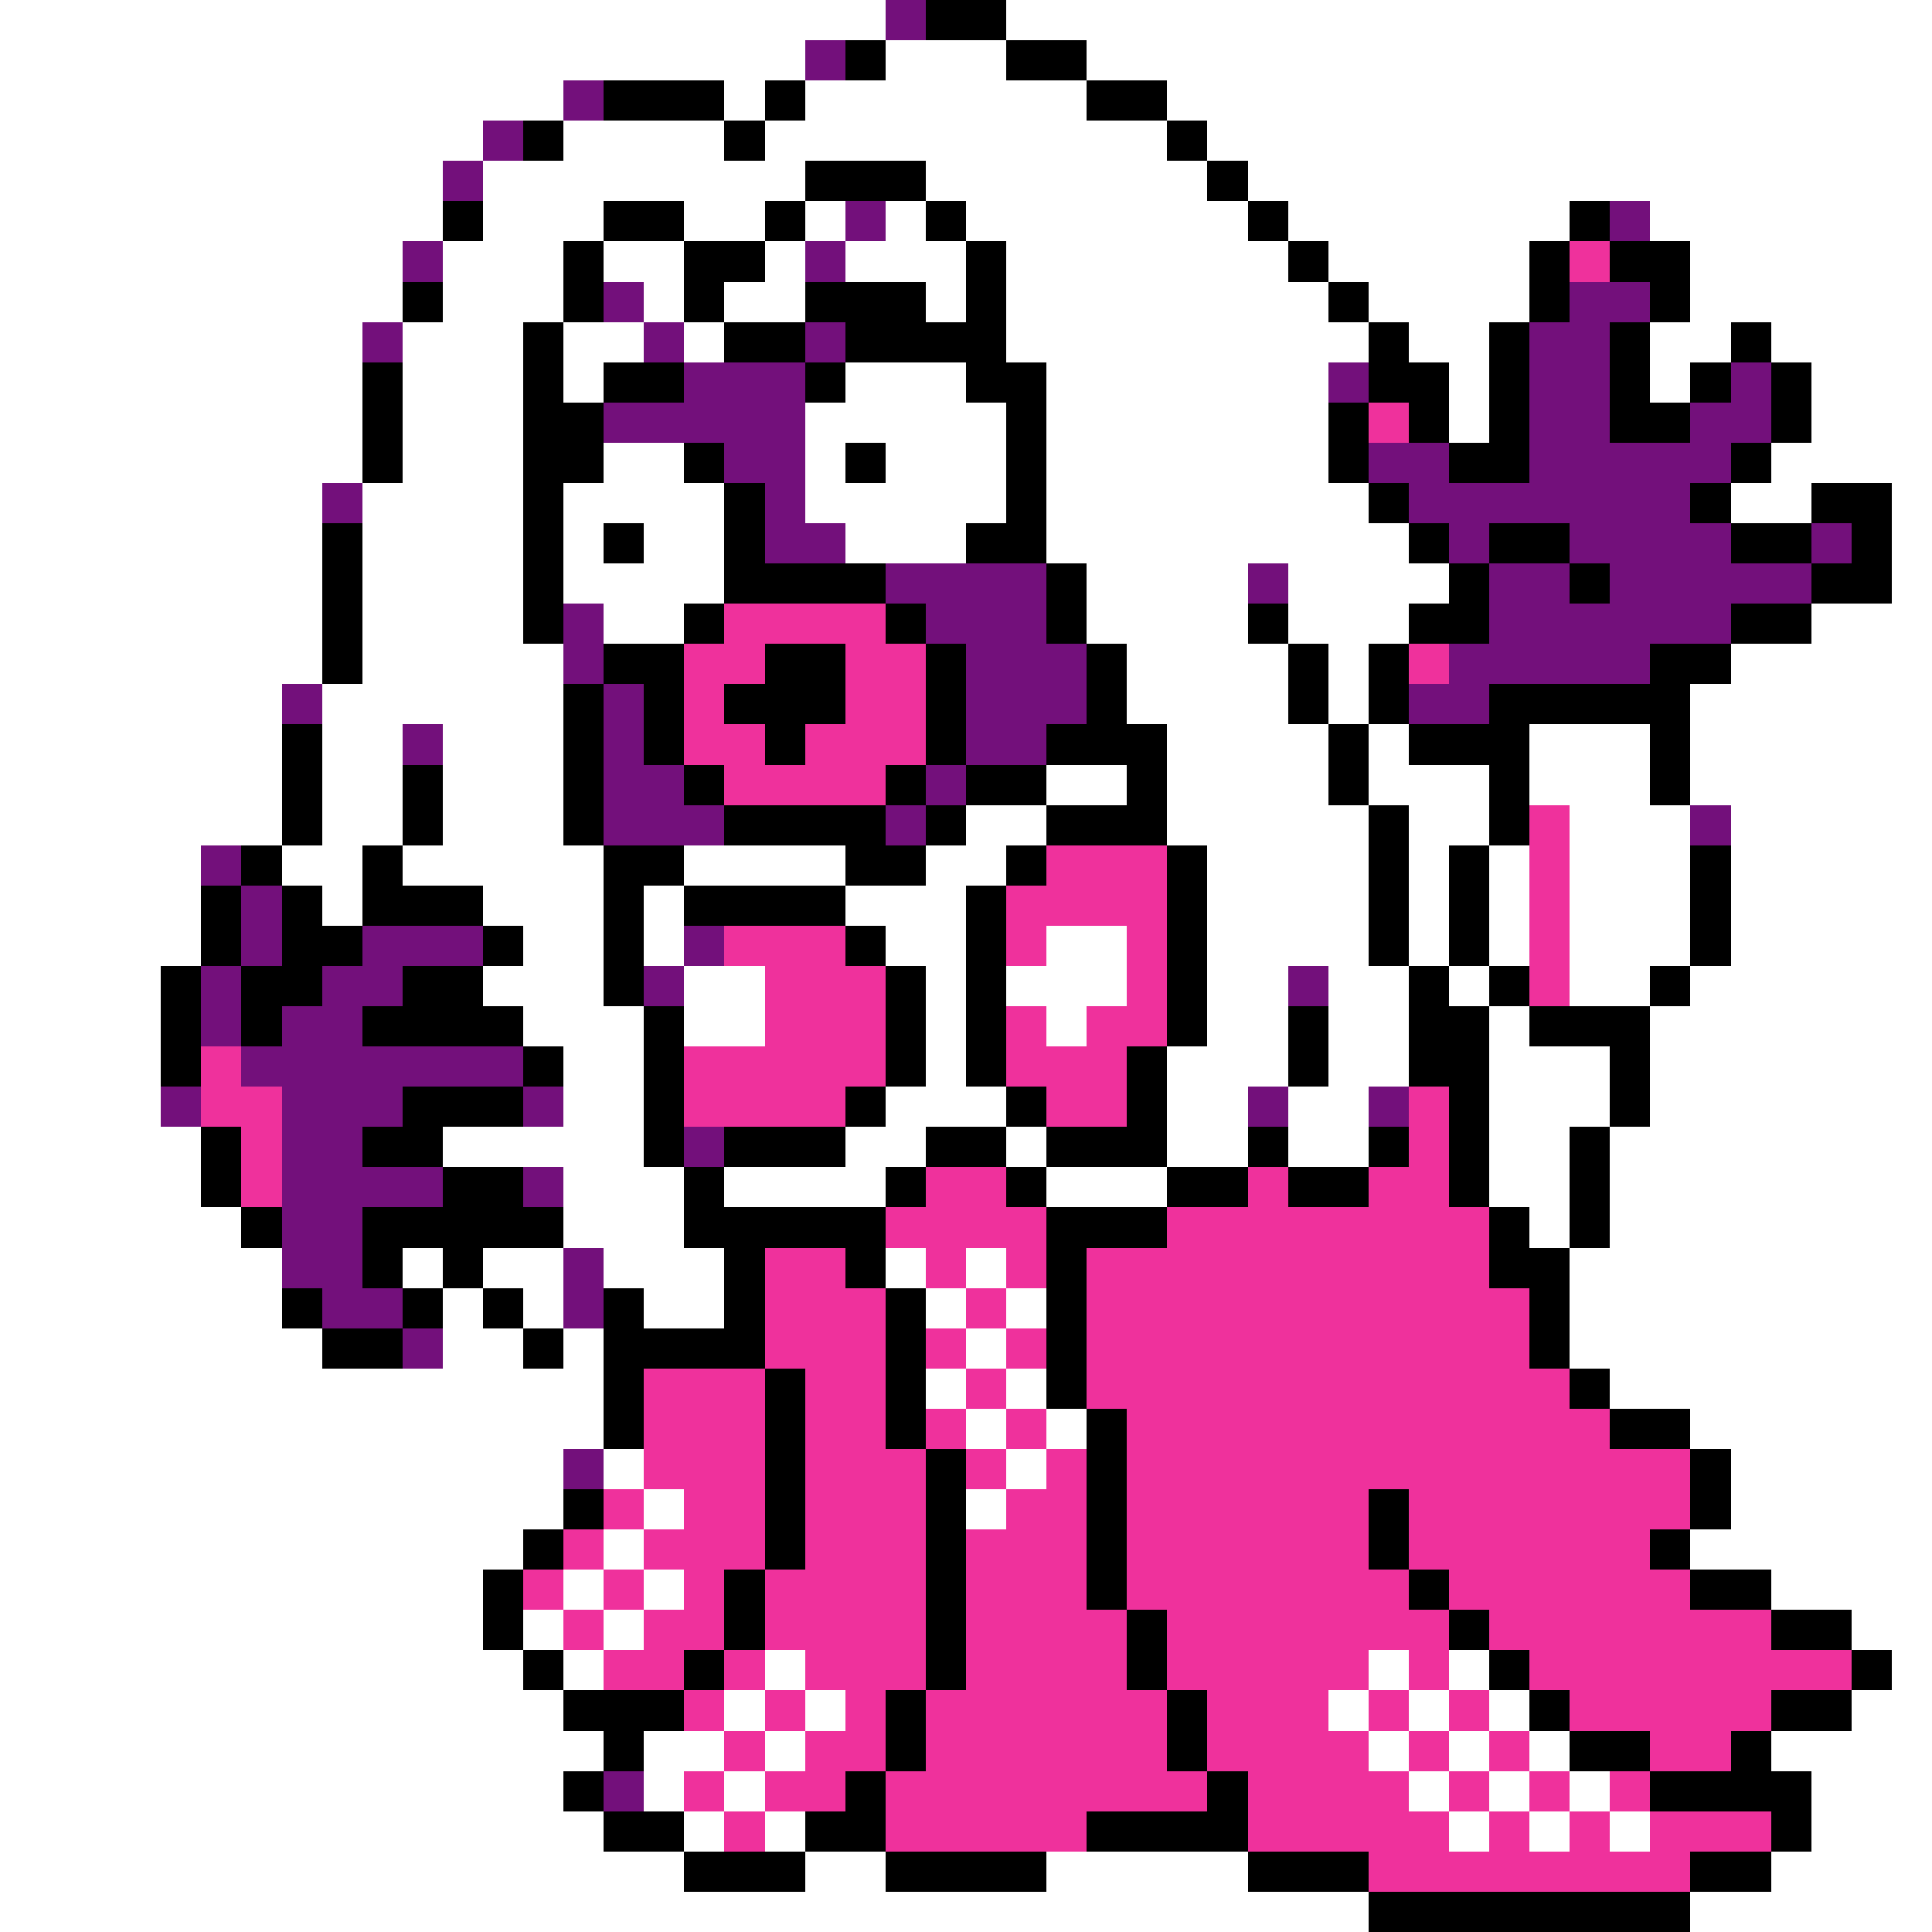 <svg xmlns="http://www.w3.org/2000/svg" viewBox="0 -0.5 48 48" shape-rendering="crispEdges">
<rect x="0" y="-0.5" width="48" height="48" fill="#333333" stroke="none"/>
<path stroke="#ffffff" d="M0 0h22M25 0h23M0 1h20M22 1h3M27 1h21M0 2h14M18 2h1M20 2h7M29 2h19M0 3h12M14 3h4M19 3h10M30 3h18M0 4h11M12 4h8M23 4h7M31 4h17M0 5h11M12 5h3M17 5h2M20 5h1M22 5h1M24 5h7M32 5h7M41 5h7M0 6h10M11 6h3M15 6h2M19 6h1M21 6h3M25 6h7M33 6h5M42 6h6M0 7h10M11 7h3M16 7h1M18 7h2M23 7h1M25 7h8M34 7h4M42 7h6M0 8h9M10 8h3M14 8h2M17 8h1M25 8h9M35 8h2M41 8h2M44 8h4M0 9h9M10 9h3M14 9h1M21 9h3M26 9h7M36 9h1M41 9h1M45 9h3M0 10h9M10 10h3M20 10h5M26 10h7M36 10h1M45 10h3M0 11h9M10 11h3M15 11h2M20 11h1M22 11h3M26 11h7M44 11h4M0 12h8M9 12h4M14 12h4M20 12h5M26 12h8M43 12h2M47 12h1M0 13h8M9 13h4M14 13h1M16 13h2M21 13h3M26 13h9M47 13h1M0 14h8M9 14h4M14 14h4M27 14h4M32 14h4M47 14h1M0 15h8M9 15h4M15 15h2M27 15h4M32 15h3M45 15h3M0 16h8M9 16h5M28 16h4M33 16h1M43 16h5M0 17h7M8 17h6M28 17h4M33 17h1M42 17h6M0 18h7M8 18h2M11 18h3M29 18h4M34 18h1M38 18h3M42 18h6M0 19h7M8 19h2M11 19h3M26 19h2M29 19h4M34 19h3M38 19h3M42 19h6M0 20h7M8 20h2M11 20h3M24 20h2M29 20h5M35 20h2M39 20h3M43 20h5M0 21h5M7 21h2M10 21h5M17 21h4M23 21h2M30 21h4M35 21h1M37 21h1M39 21h3M43 21h5M0 22h5M8 22h1M12 22h3M16 22h1M21 22h3M30 22h4M35 22h1M37 22h1M39 22h3M43 22h5M0 23h5M13 23h2M16 23h1M22 23h2M26 23h2M30 23h4M35 23h1M37 23h1M39 23h3M43 23h5M0 24h4M12 24h3M17 24h2M23 24h1M25 24h3M30 24h2M33 24h2M36 24h1M39 24h2M42 24h6M0 25h4M13 25h3M17 25h2M23 25h1M26 25h1M30 25h2M33 25h2M37 25h1M41 25h7M0 26h4M14 26h2M23 26h1M29 26h3M33 26h2M37 26h3M41 26h7M0 27h4M14 27h2M22 27h3M29 27h2M32 27h2M37 27h3M41 27h7M0 28h5M11 28h5M21 28h2M25 28h1M29 28h2M32 28h2M37 28h2M40 28h8M0 29h5M14 29h3M18 29h4M26 29h3M37 29h2M40 29h8M0 30h6M14 30h3M38 30h1M40 30h8M0 31h7M10 31h1M12 31h2M15 31h3M22 31h1M24 31h1M39 31h9M0 32h7M11 32h1M13 32h1M16 32h2M23 32h1M25 32h1M39 32h9M0 33h8M11 33h2M14 33h1M24 33h1M39 33h9M0 34h15M23 34h1M25 34h1M40 34h8M0 35h15M24 35h1M26 35h1M42 35h6M0 36h14M15 36h1M25 36h1M43 36h5M0 37h14M16 37h1M24 37h1M43 37h5M0 38h13M15 38h1M42 38h6M0 39h12M14 39h1M16 39h1M44 39h4M0 40h12M13 40h1M15 40h1M46 40h2M0 41h13M14 41h1M19 41h1M34 41h1M36 41h1M47 41h1M0 42h14M18 42h1M20 42h1M33 42h1M35 42h1M37 42h1M46 42h2M0 43h15M16 43h2M19 43h1M34 43h1M36 43h1M38 43h1M44 43h4M0 44h14M16 44h1M18 44h1M35 44h1M37 44h1M39 44h1M45 44h3M0 45h15M17 45h1M19 45h1M36 45h1M38 45h1M40 45h1M45 45h3M0 46h17M20 46h2M26 46h5M44 46h4M0 47h34M42 47h6" />
<path stroke="#73107b" d="M22 0h1M20 1h1M14 2h1M12 3h1M11 4h1M21 5h1M40 5h1M10 6h1M20 6h1M15 7h1M39 7h2M9 8h1M16 8h1M20 8h1M38 8h2M17 9h3M33 9h1M38 9h2M43 9h1M15 10h5M38 10h2M42 10h2M18 11h2M34 11h2M38 11h5M8 12h1M19 12h1M35 12h7M19 13h2M36 13h1M39 13h4M45 13h1M22 14h4M31 14h1M37 14h2M40 14h5M14 15h1M23 15h3M37 15h6M14 16h1M24 16h3M36 16h5M7 17h1M15 17h1M24 17h3M35 17h2M10 18h1M15 18h1M24 18h2M15 19h2M23 19h1M15 20h3M22 20h1M42 20h1M5 21h1M6 22h1M6 23h1M9 23h3M17 23h1M5 24h1M8 24h2M16 24h1M32 24h1M5 25h1M7 25h2M6 26h7M4 27h1M7 27h3M13 27h1M31 27h1M34 27h1M7 28h2M17 28h1M7 29h4M13 29h1M7 30h2M7 31h2M14 31h1M8 32h2M14 32h1M10 33h1M14 36h1M15 44h1" />
<path stroke="#000000" d="M23 0h2M21 1h1M25 1h2M15 2h3M19 2h1M27 2h2M13 3h1M18 3h1M29 3h1M20 4h3M30 4h1M11 5h1M15 5h2M19 5h1M23 5h1M31 5h1M39 5h1M14 6h1M17 6h2M24 6h1M32 6h1M38 6h1M40 6h2M10 7h1M14 7h1M17 7h1M20 7h3M24 7h1M33 7h1M38 7h1M41 7h1M13 8h1M18 8h2M21 8h4M34 8h1M37 8h1M40 8h1M43 8h1M9 9h1M13 9h1M15 9h2M20 9h1M24 9h2M34 9h2M37 9h1M40 9h1M42 9h1M44 9h1M9 10h1M13 10h2M25 10h1M33 10h1M35 10h1M37 10h1M40 10h2M44 10h1M9 11h1M13 11h2M17 11h1M21 11h1M25 11h1M33 11h1M36 11h2M43 11h1M13 12h1M18 12h1M25 12h1M34 12h1M42 12h1M45 12h2M8 13h1M13 13h1M15 13h1M18 13h1M24 13h2M35 13h1M37 13h2M43 13h2M46 13h1M8 14h1M13 14h1M18 14h4M26 14h1M36 14h1M39 14h1M45 14h2M8 15h1M13 15h1M17 15h1M22 15h1M26 15h1M31 15h1M35 15h2M43 15h2M8 16h1M15 16h2M19 16h2M23 16h1M27 16h1M32 16h1M34 16h1M41 16h2M14 17h1M16 17h1M18 17h3M23 17h1M27 17h1M32 17h1M34 17h1M37 17h5M7 18h1M14 18h1M16 18h1M19 18h1M23 18h1M26 18h3M33 18h1M35 18h3M41 18h1M7 19h1M10 19h1M14 19h1M17 19h1M22 19h1M24 19h2M28 19h1M33 19h1M37 19h1M41 19h1M7 20h1M10 20h1M14 20h1M18 20h4M23 20h1M26 20h3M34 20h1M37 20h1M6 21h1M9 21h1M15 21h2M21 21h2M25 21h1M29 21h1M34 21h1M36 21h1M42 21h1M5 22h1M7 22h1M9 22h3M15 22h1M17 22h4M24 22h1M29 22h1M34 22h1M36 22h1M42 22h1M5 23h1M7 23h2M12 23h1M15 23h1M21 23h1M24 23h1M29 23h1M34 23h1M36 23h1M42 23h1M4 24h1M6 24h2M10 24h2M15 24h1M22 24h1M24 24h1M29 24h1M35 24h1M37 24h1M41 24h1M4 25h1M6 25h1M9 25h4M16 25h1M22 25h1M24 25h1M29 25h1M32 25h1M35 25h2M38 25h3M4 26h1M13 26h1M16 26h1M22 26h1M24 26h1M28 26h1M32 26h1M35 26h2M40 26h1M10 27h3M16 27h1M21 27h1M25 27h1M28 27h1M36 27h1M40 27h1M5 28h1M9 28h2M16 28h1M18 28h3M23 28h2M26 28h3M31 28h1M34 28h1M36 28h1M39 28h1M5 29h1M11 29h2M17 29h1M22 29h1M25 29h1M29 29h2M32 29h2M36 29h1M39 29h1M6 30h1M9 30h5M17 30h5M26 30h3M37 30h1M39 30h1M9 31h1M11 31h1M18 31h1M21 31h1M26 31h1M37 31h2M7 32h1M10 32h1M12 32h1M15 32h1M18 32h1M22 32h1M26 32h1M38 32h1M8 33h2M13 33h1M15 33h4M22 33h1M26 33h1M38 33h1M15 34h1M19 34h1M22 34h1M26 34h1M39 34h1M15 35h1M19 35h1M22 35h1M27 35h1M40 35h2M19 36h1M23 36h1M27 36h1M42 36h1M14 37h1M19 37h1M23 37h1M27 37h1M34 37h1M42 37h1M13 38h1M19 38h1M23 38h1M27 38h1M34 38h1M41 38h1M12 39h1M18 39h1M23 39h1M27 39h1M35 39h1M42 39h2M12 40h1M18 40h1M23 40h1M28 40h1M36 40h1M44 40h2M13 41h1M17 41h1M23 41h1M28 41h1M37 41h1M46 41h1M14 42h3M22 42h1M29 42h1M38 42h1M44 42h2M15 43h1M22 43h1M29 43h1M39 43h2M43 43h1M14 44h1M21 44h1M30 44h1M41 44h4M15 45h2M20 45h2M27 45h4M44 45h1M17 46h3M22 46h4M31 46h3M42 46h2M34 47h8" />
<path stroke="#ef319c" d="M39 6h1M34 10h1M18 15h4M17 16h2M21 16h2M35 16h1M17 17h1M21 17h2M17 18h2M20 18h3M18 19h4M38 20h1M26 21h3M38 21h1M25 22h4M38 22h1M18 23h3M25 23h1M28 23h1M38 23h1M19 24h3M28 24h1M38 24h1M19 25h3M25 25h1M27 25h2M5 26h1M17 26h5M25 26h3M5 27h2M17 27h4M26 27h2M35 27h1M6 28h1M35 28h1M6 29h1M23 29h2M31 29h1M34 29h2M22 30h4M29 30h8M19 31h2M23 31h1M25 31h1M27 31h10M19 32h3M24 32h1M27 32h11M19 33h3M23 33h1M25 33h1M27 33h11M16 34h3M20 34h2M24 34h1M27 34h12M16 35h3M20 35h2M23 35h1M25 35h1M28 35h12M16 36h3M20 36h3M24 36h1M26 36h1M28 36h14M15 37h1M17 37h2M20 37h3M25 37h2M28 37h6M35 37h7M14 38h1M16 38h3M20 38h3M24 38h3M28 38h6M35 38h6M13 39h1M15 39h1M17 39h1M19 39h4M24 39h3M28 39h7M36 39h6M14 40h1M16 40h2M19 40h4M24 40h4M29 40h7M37 40h7M15 41h2M18 41h1M20 41h3M24 41h4M29 41h5M35 41h1M38 41h8M17 42h1M19 42h1M21 42h1M23 42h6M30 42h3M34 42h1M36 42h1M39 42h5M18 43h1M20 43h2M23 43h6M30 43h4M35 43h1M37 43h1M41 43h2M17 44h1M19 44h2M22 44h8M31 44h4M36 44h1M38 44h1M40 44h1M18 45h1M22 45h5M31 45h5M37 45h1M39 45h1M41 45h3M34 46h8" />
</svg>